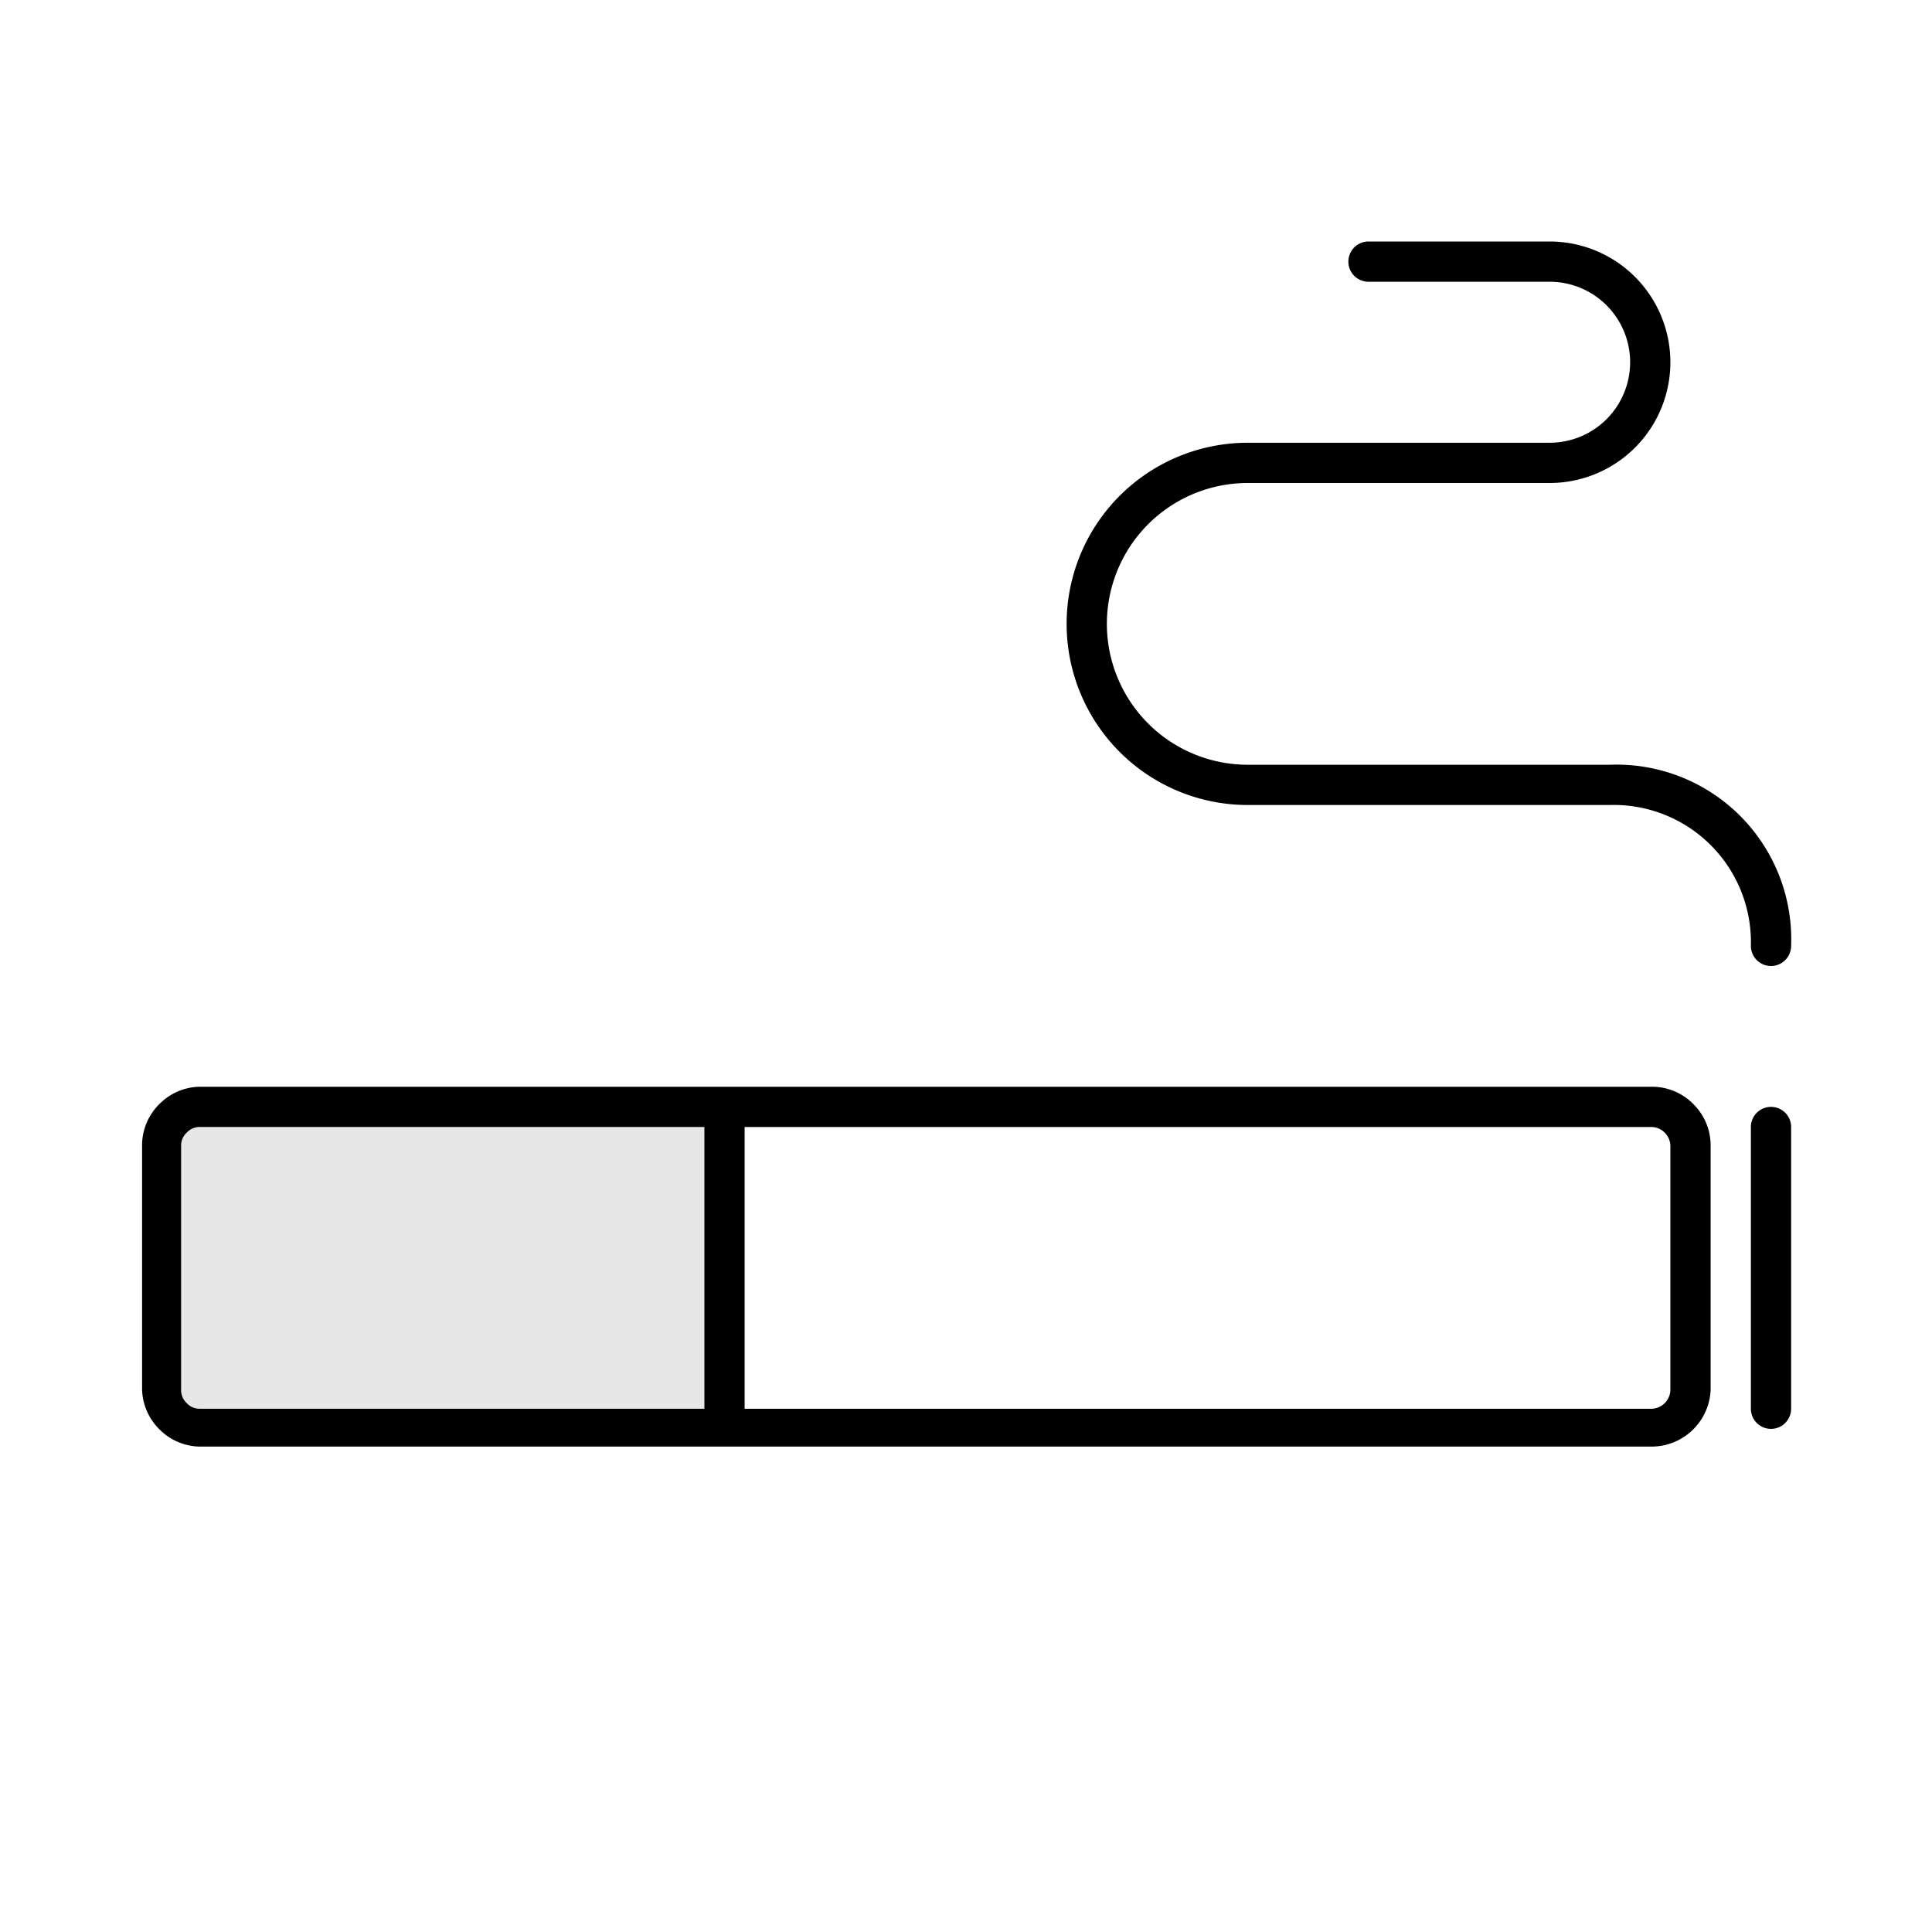 <svg xmlns="http://www.w3.org/2000/svg" width="48" height="48" viewBox="0 0 48 48"><g fill="none" fill-rule="evenodd"><path fill="#00000A" fill-opacity=".15" d="M4.64 34.86a.431.431 0 01-.14-.32v-6.08c0-.122.05-.238.14-.32a.431.431 0 01.32-.14H17.5v7H4.96a.431.431 0 01-.32-.14z" opacity=".65"/><path fill="#000" d="M41.07 27c.377.007.736.161 1 .43.276.272.431.643.43 1.03v6.08a1.47 1.47 0 01-1.46 1.4H4.96a1.438 1.438 0 01-1-.43 1.438 1.438 0 01-.43-1v-6.08c.007-.377.161-.736.43-1a1.438 1.438 0 011-.43zm2.93.5a.5.5 0 01.5.5v7a.5.5 0 01-1 0v-7a.5.5 0 01.5-.5zm-26.5.5H4.96a.431.431 0 00-.32.14.431.431 0 00-.14.32v6.08c0 .122.05.238.14.32.082.09.198.14.32.14H17.5v-7zm23.54 0H18.5v7h22.54a.48.48 0 00.46-.46v-6.08a.48.48 0 00-.46-.46zM38.5 6a3 3 0 110 6H31a3.5 3.5 0 100 7h9a4.341 4.341 0 014.5 4.5.5.5 0 01-1 0A3.409 3.409 0 0040 20h-9a4.5 4.5 0 010-9h7.5a2 2 0 100-4H34a.5.5 0 010-1h4.5z"/></g></svg>